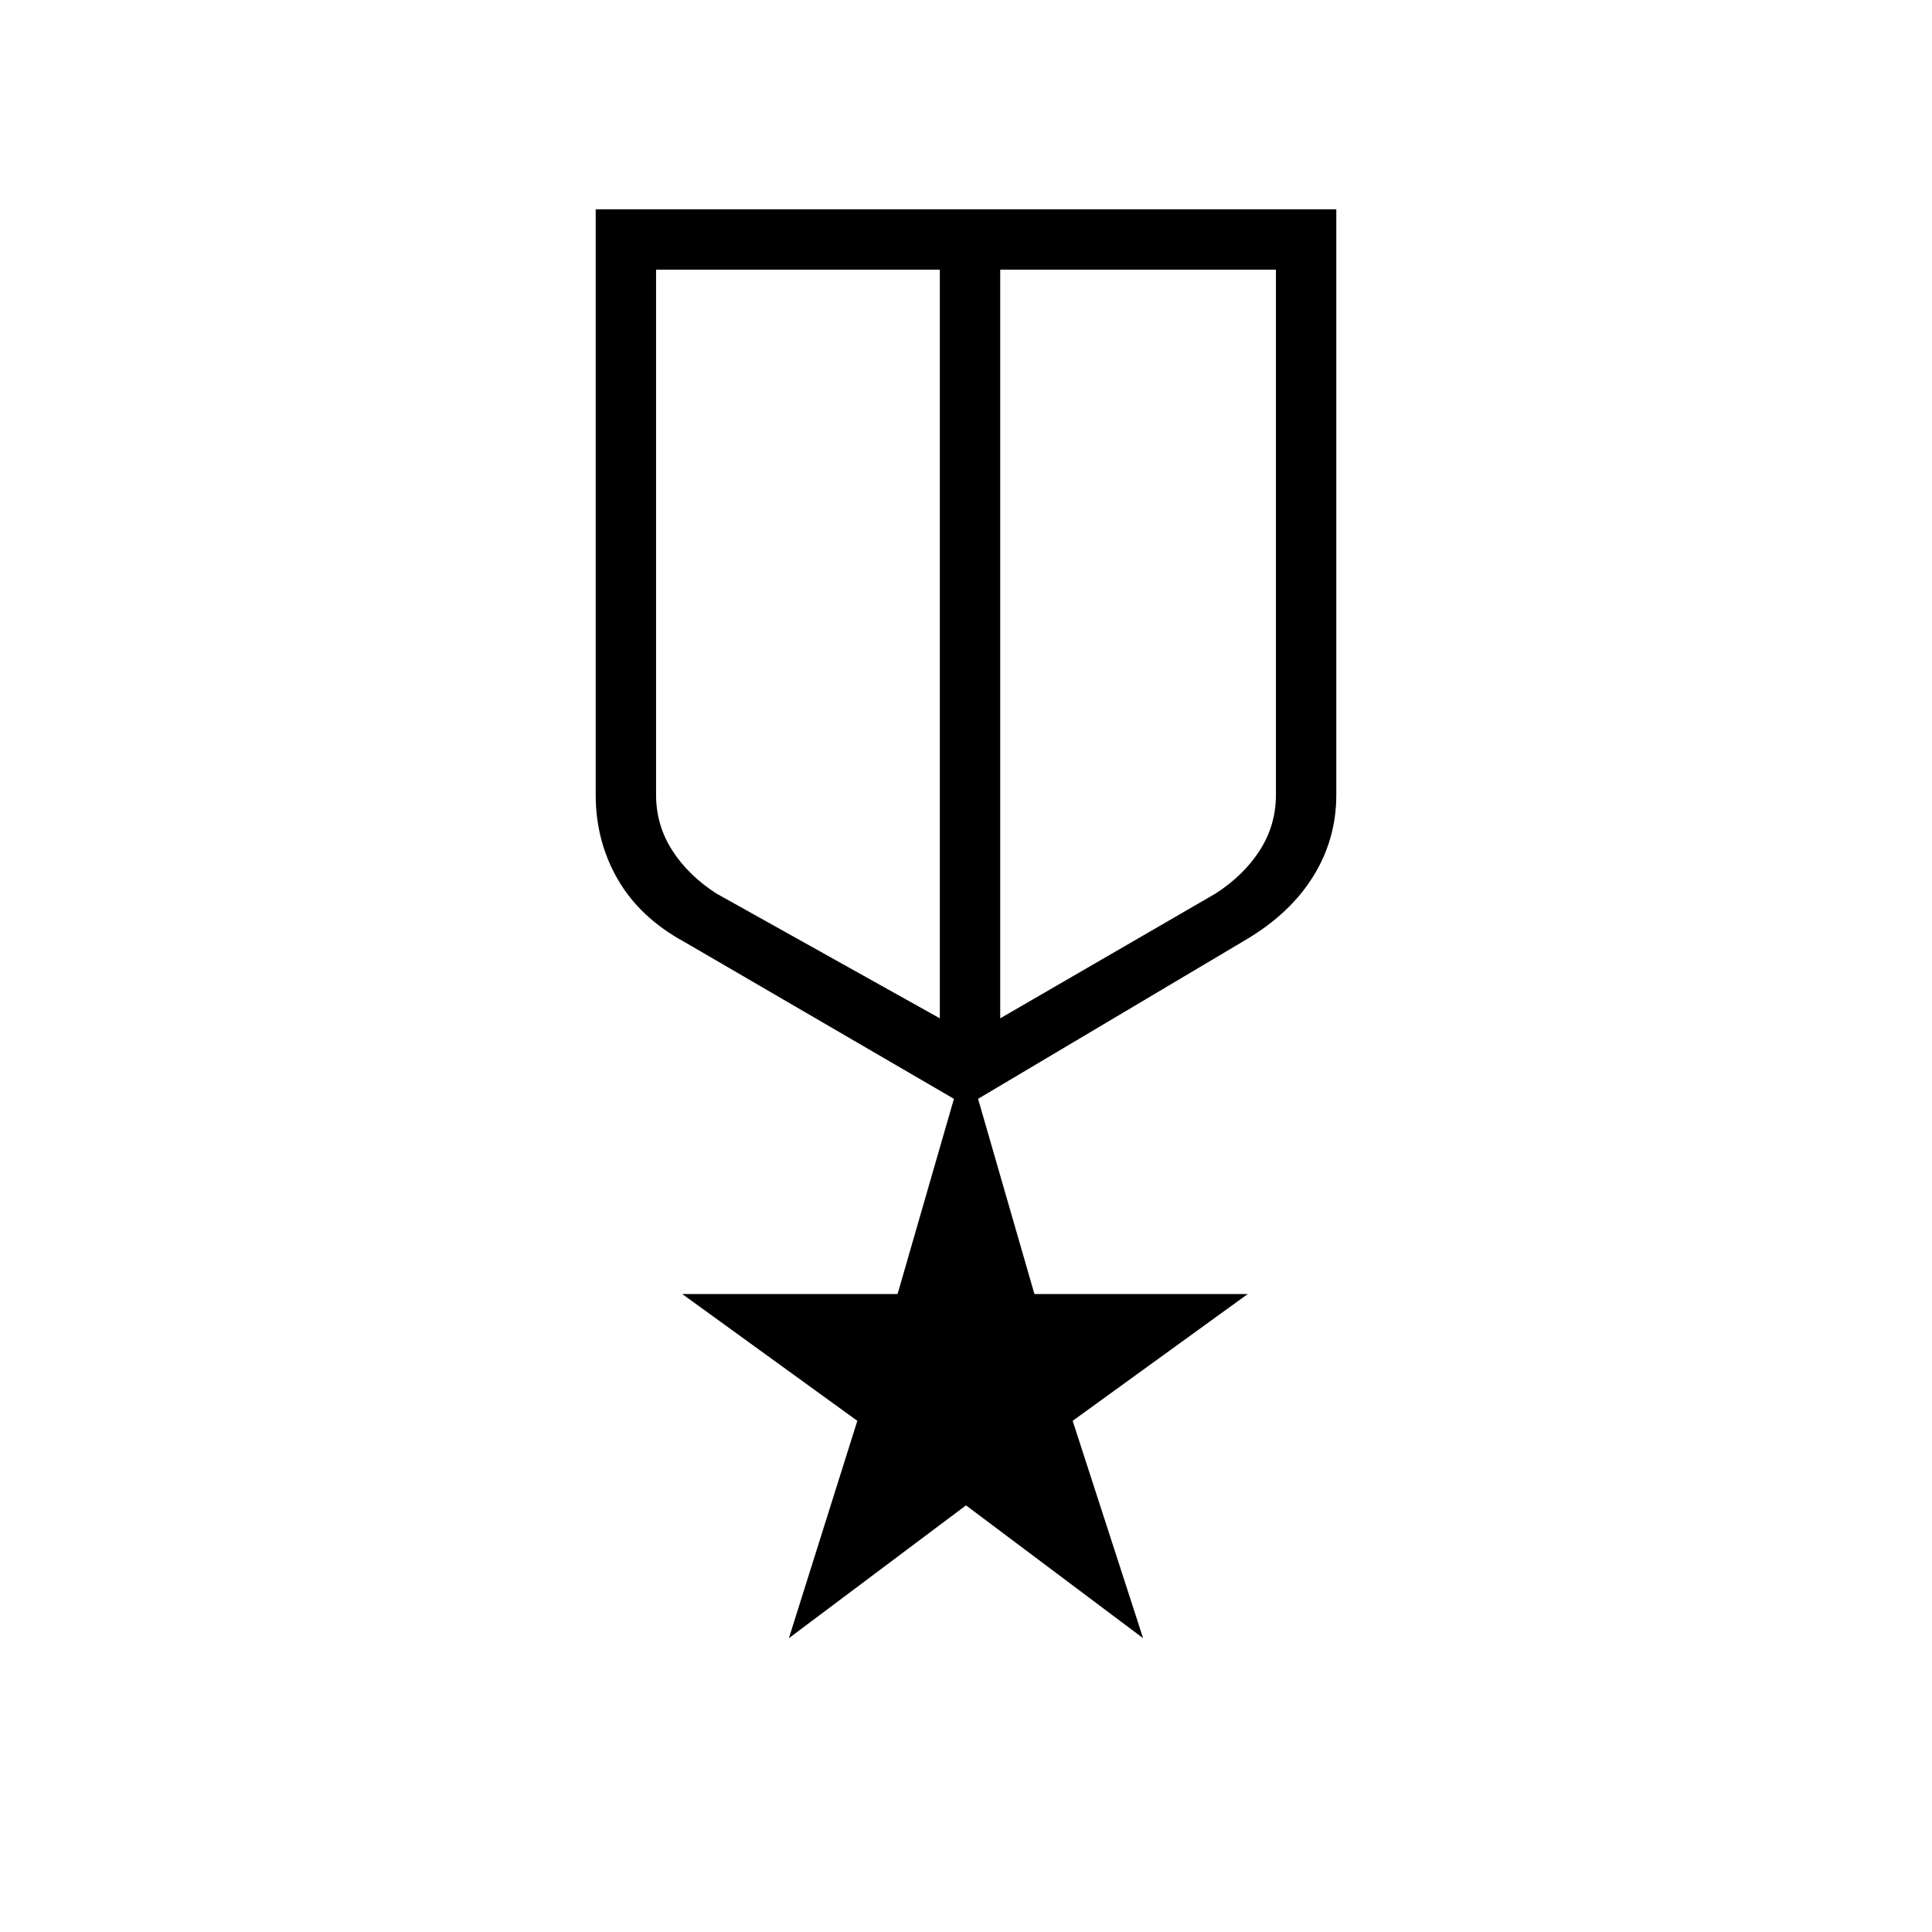 <svg xmlns="http://www.w3.org/2000/svg" height="48" width="48"><path d="M14.8 5.2H33.2V19.75Q33.2 20.85 32.625 21.775Q32.05 22.7 30.95 23.35L24.3 27.3L25.7 32.15H31L26.65 35.3L28.4 40.7L24 37.4L19.6 40.7L21.3 35.3L16.95 32.15H22.3L23.7 27.3L17 23.4Q15.9 22.8 15.35 21.85Q14.8 20.9 14.8 19.75ZM16.3 6.7V19.75Q16.3 20.5 16.7 21.125Q17.1 21.75 17.8 22.2L23.35 25.3V6.7ZM31.7 6.7H24.85V25.3L30.2 22.2Q30.9 21.75 31.3 21.125Q31.7 20.5 31.7 19.75ZM24.1 16.2ZM23.35 16Q23.35 16 23.35 16Q23.35 16 23.35 16ZM24.85 16Q24.85 16 24.85 16Q24.85 16 24.85 16Z"/></svg>